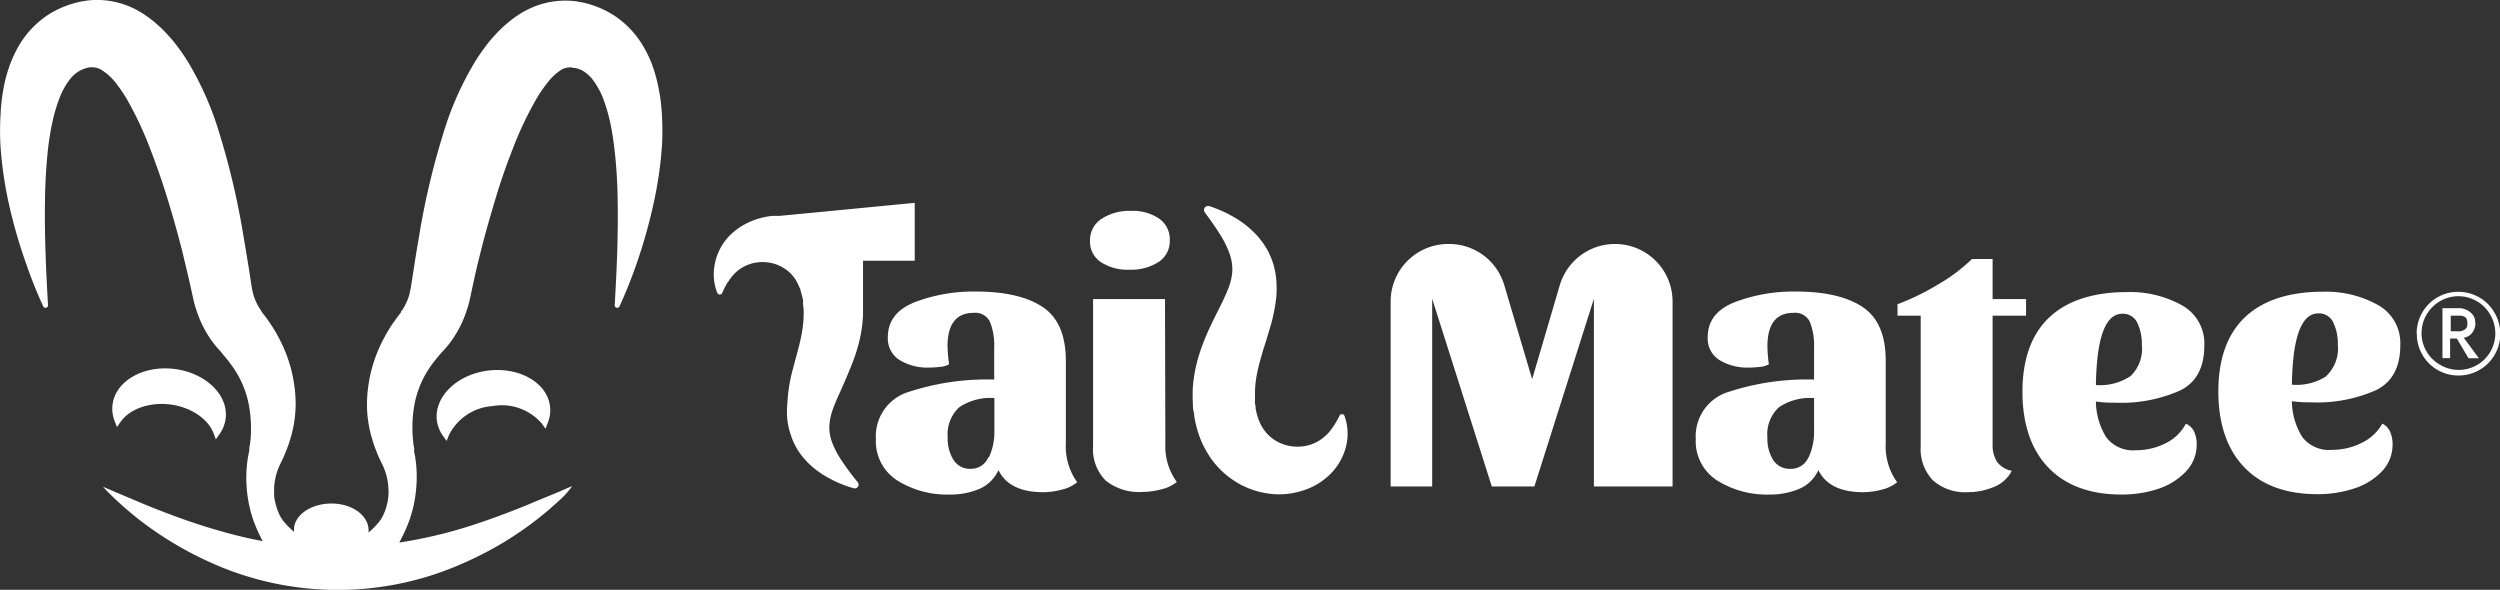 <svg xmlns="http://www.w3.org/2000/svg" viewBox="0 0 278.09 65.61"><rect x="0" y="0" width="278.09" height="65.61" fill="#333333" stroke="none"/><defs><style>.cls-1{fill:#fff;}</style></defs><g id="Layer_2" data-name="Layer 2"><g id="Tail_Matee" data-name="Tail Matee"><g id="Horizontal_Negativo" data-name="Horizontal Negativo"><g id="Horizontal_Negativo-2" data-name="Horizontal Negativo"><path class="cls-1" d="M73.63,16.28a43.87,43.87,0,0,1-1,6.68,58.5,58.5,0,0,1-1.81,6.35c-.56,1.61-1.19,3.2-1.9,4.75a.28.28,0,0,1-.54-.13c.22-3.86.39-7.66.33-11.38a56.1,56.1,0,0,0-.38-6.15c-.13-1-.27-2-.48-2.89a19,19,0,0,0-.78-2.61,8.68,8.68,0,0,0-1.11-2A3.84,3.84,0,0,0,64.69,7.8,3.74,3.74,0,0,0,64,7.56c-.13,0-.26,0-.4-.06a1.7,1.7,0,0,0-.31,0,1.85,1.85,0,0,0-1,.36A6.12,6.12,0,0,0,61,9.07c-.24.29-.47.61-.71.95s-.46.7-.68,1.08a38.28,38.28,0,0,0-2.45,5.14c-.73,1.84-1.41,3.76-2,5.72s-1.18,4-1.68,6c-.25,1-.5,2-.73,3.06l-.33,1.54-.19.88c-.09.35-.18.7-.29,1a12.25,12.25,0,0,1-2,3.84c-.12.14-.23.29-.36.43l-.26.29c-.15.16-.3.32-.44.49-.28.33-.55.67-.8,1a10.9,10.9,0,0,0-2,4.64,13.5,13.5,0,0,0-.2,2.65,10.93,10.93,0,0,0,.09,1.39c0,.24.06.47.1.71l0,.17,0,.23.1.47a14.25,14.25,0,0,1,.11,3.74,14.09,14.09,0,0,1-.82,3.6,18.7,18.7,0,0,1-.77,1.73l-.21.41-.05.12A53.11,53.11,0,0,0,50.64,59c2.16-.62,4.32-1.38,6.47-2.22,1.08-.41,2.15-.87,3.23-1.32L62,54.78c.55-.24,1.09-.48,1.65-.71h0a9.46,9.46,0,0,1-1.2,1.38c-.44.41-.89.8-1.34,1.2-.91.78-1.86,1.52-2.84,2.21a37.8,37.8,0,0,1-6.32,3.6,34.32,34.32,0,0,1-28.77,0,38.84,38.84,0,0,1-6.3-3.62c-1-.69-1.93-1.44-2.84-2.22-.45-.39-.9-.79-1.33-1.2s-.85-.84-1.26-1.28l1.64.7,1.63.69c1.08.46,2.16.91,3.24,1.32,2.15.84,4.31,1.59,6.48,2.2q2.38.69,4.77,1.14l-.15-.3a18.7,18.7,0,0,1-.77-1.73,12.52,12.52,0,0,1-.53-1.78,14.07,14.07,0,0,1-.29-1.82,14.25,14.25,0,0,1,.12-3.74l.09-.47.05-.23,0-.17c0-.24.07-.47.1-.71a10.93,10.93,0,0,0,.09-1.39,14.3,14.3,0,0,0-.21-2.65,10.88,10.88,0,0,0-2-4.64c-.25-.35-.52-.69-.8-1L24.46,39l-.27-.29-.36-.43a12.22,12.22,0,0,1-2-3.84,9.44,9.44,0,0,1-.29-1l-.19-.88L21,31c-.23-1-.48-2-.73-3.06q-.76-3-1.69-6c-.61-2-1.29-3.88-2-5.72a39.52,39.52,0,0,0-2.44-5.14c-.22-.38-.46-.74-.69-1.08s-.47-.66-.71-.95A5.89,5.89,0,0,0,11.4,7.85a1.91,1.91,0,0,0-1-.36,1.79,1.79,0,0,0-.32,0c-.14,0-.26,0-.39.06A3.5,3.5,0,0,0,9,7.8,3.76,3.76,0,0,0,7.73,8.88a8.32,8.32,0,0,0-1.1,2,17.72,17.72,0,0,0-.78,2.61c-.21.93-.36,1.9-.49,2.89A61.53,61.53,0,0,0,5,22.55c-.05,3.72.12,7.52.34,11.38a.28.28,0,0,1-.54.13,51.1,51.1,0,0,1-1.9-4.75A56.37,56.37,0,0,1,1.06,23a43.87,43.87,0,0,1-1-6.68,29.25,29.25,0,0,1,0-3.51A21,21,0,0,1,.54,9.1a15.9,15.9,0,0,1,.57-1.91A12.85,12.85,0,0,1,2,5.26,10.42,10.42,0,0,1,5.17,1.77,10.48,10.48,0,0,1,7.38.64,11.77,11.77,0,0,1,8.53.28,12,12,0,0,1,9.8.05,9.3,9.3,0,0,1,15,1a11.42,11.42,0,0,1,2,1.31,15.43,15.43,0,0,1,1.6,1.5A16.71,16.71,0,0,1,19.91,5.4c.39.53.74,1.06,1.07,1.6a35.37,35.37,0,0,1,3,6.49,85.22,85.22,0,0,1,3.14,13c.19,1.08.36,2.16.54,3.24l.25,1.61.11.7a4.82,4.82,0,0,0,.11.52,5.77,5.77,0,0,0,.83,1.87,1.43,1.43,0,0,0,.14.2l0,.05.07.09.15.19c.19.24.38.5.56.76l.53.79c.16.28.33.55.48.84a15.88,15.88,0,0,1,2,7.44,13.74,13.74,0,0,1-.51,3.75,16.2,16.2,0,0,1-.6,1.74c-.12.28-.23.56-.36.83l-.1.21-.08.15-.14.3a6.79,6.79,0,0,0-.61,2.61c0,.23,0,.45,0,.68v0c0,.22.05.44.1.66a4.88,4.88,0,0,0,.16.66c.07.22.14.43.23.64a4,4,0,0,0,.69,1.12l.11.12.12.14.29.29.51.48a1.93,1.93,0,0,1,0-.24c0-1.62,1.87-2.92,4.18-2.92S41,57.35,41,59a1.94,1.94,0,0,1,0,.24l.52-.48.28-.29.12-.14.11-.12a3.81,3.81,0,0,0,.69-1.12,4.93,4.93,0,0,0,.24-.64c.05-.22.12-.43.16-.66s.07-.44.09-.66v0a5.15,5.15,0,0,0,0-.68,6.78,6.78,0,0,0-.6-2.61l-.15-.3-.07-.15-.1-.21c-.13-.27-.25-.55-.36-.83a16.2,16.2,0,0,1-.6-1.74,13.37,13.37,0,0,1-.51-3.75,15.76,15.76,0,0,1,2-7.44c.15-.29.31-.56.48-.84s.34-.53.53-.79.36-.52.56-.76l.14-.19.07-.09,0-.05c0-.06.09-.13.14-.2a6.23,6.23,0,0,0,.83-1.87c0-.17.07-.35.11-.52l.11-.7.25-1.61c.17-1.08.34-2.16.53-3.24a84.11,84.11,0,0,1,3.15-13,34.71,34.71,0,0,1,3-6.49c.32-.54.68-1.07,1.06-1.6a15.4,15.4,0,0,1,1.29-1.58,14.36,14.36,0,0,1,1.59-1.5,11.42,11.42,0,0,1,2-1.31,9.7,9.7,0,0,1,2.5-.85,9.43,9.43,0,0,1,2.7-.11,12.14,12.14,0,0,1,1.28.23c.38.1.77.22,1.15.36a10.65,10.65,0,0,1,2.2,1.13,10.46,10.46,0,0,1,3.17,3.49,12.85,12.85,0,0,1,.9,1.93,15.82,15.82,0,0,1,.56,1.91,20.1,20.1,0,0,1,.51,3.67A29.25,29.25,0,0,1,73.63,16.28Z"/><path class="cls-1" d="M54.3,41.22c-3.47.43-6,2.91-5.71,5.52a3.85,3.85,0,0,0,.67,1.72l.42.59.27-.68a5.88,5.88,0,0,1,4.84-3.2,5.88,5.88,0,0,1,5.47,1.93l.42.59.26-.68a3.61,3.61,0,0,0,.24-1.83C60.86,42.57,57.77,40.8,54.3,41.22Z"/><path class="cls-1" d="M12.52,45a3.73,3.73,0,0,0,.23,1.83l.26.68.42-.6c1-1.43,3.21-2.2,5.48-1.92s4.21,1.56,4.84,3.19l.26.69.42-.6a3.7,3.7,0,0,0,.67-1.72c.33-2.61-2.23-5.08-5.7-5.51S12.84,42.4,12.52,45Z"/><path class="cls-1" d="M186.05,33.54V54.11H177.3V33.23l-6.62,20.88h-4.74l-6.63-20.88V54.11h-4.62V33.54a6.4,6.4,0,0,1,6.41-6.4h.09a6.39,6.39,0,0,1,6.14,4.58l3.1,10.46,3.07-10.44a6.4,6.4,0,0,1,6.14-4.6h0A6.4,6.4,0,0,1,186.05,33.54Z"/><path class="cls-1" d="M200.18,54.36a8.23,8.23,0,0,1-3.32.65A10.39,10.39,0,0,1,191,53.44a5.17,5.17,0,0,1-2.37-4.6,5.16,5.16,0,0,1,3.72-5.27,28,28,0,0,1,9.44-1.35V38.66a7.08,7.08,0,0,0-.47-2.86,1.81,1.81,0,0,0-1.82-1q-2.89,0-2.9,3.72a17.12,17.12,0,0,0,.16,2,2.23,2.23,0,0,1-1,.29,11.63,11.63,0,0,1-1.23.08,6,6,0,0,1-3.27-.84,2.82,2.82,0,0,1-1.3-2.55c0-1.8,1-3.09,3-3.89a18.5,18.5,0,0,1,6.79-1.18q4.86,0,7.44,1.72t2.57,6v9.2a6.78,6.78,0,0,0,1.27,4.29,4.15,4.15,0,0,1-1.7.82,8.11,8.11,0,0,1-2.06.29q-3.81,0-5-2.46A4.08,4.08,0,0,1,200.18,54.36Zm1-3.48a6.66,6.66,0,0,0,.61-3v-3.6a6.22,6.22,0,0,0-3.88,1,4.05,4.05,0,0,0-1.31,3.4,4.44,4.44,0,0,0,.63,2.47,2.16,2.16,0,0,0,1.94,1A2.09,2.09,0,0,0,201.16,50.88Z"/><path class="cls-1" d="M211.07,35.11V33.84a26.51,26.51,0,0,0,4.43-2.15,19.46,19.46,0,0,0,3.86-2.88h2.29v4.46h3.72v1.84h-3.72V49.37a3.49,3.49,0,0,0,.49,2,2.65,2.65,0,0,0,1.64,1,3.76,3.76,0,0,1-2,1.8,7.5,7.5,0,0,1-2.95.58A5.36,5.36,0,0,1,215,53.42a5.05,5.05,0,0,1-1.35-3.8V35.11Z"/><path class="cls-1" d="M244.06,48a3.33,3.33,0,0,1,.29,1.37,4.3,4.3,0,0,1-1.23,3.11A7.47,7.47,0,0,1,240,54.4a12.9,12.9,0,0,1-4,.61q-5.26,0-8.15-3c-1.92-2-2.88-4.85-2.88-8.44s1-6.41,3-8.28,4.91-2.8,8.65-2.8a11.84,11.84,0,0,1,6.09,1.47,4.84,4.84,0,0,1,2.49,4.46q0,3.67-2.66,5a16.05,16.05,0,0,1-7.31,1.37,13.86,13.86,0,0,1-2.09-.12,7.67,7.67,0,0,0,1.17,4,3.74,3.74,0,0,0,3.29,1.41,7.28,7.28,0,0,0,3.27-.76,5.09,5.09,0,0,0,2.28-2.19A1.8,1.8,0,0,1,244.06,48ZM237,41.83a4.2,4.2,0,0,0,1.25-3.45,5.45,5.45,0,0,0-.51-2.48,1.74,1.74,0,0,0-1.66-1c-1.88,0-2.86,2.65-2.94,7.93A6.11,6.11,0,0,0,237,41.83Z"/><path class="cls-1" d="M265.85,48a3.33,3.33,0,0,1,.29,1.37,4.3,4.3,0,0,1-1.23,3.11,7.47,7.47,0,0,1-3.12,1.88,12.9,12.9,0,0,1-4,.61q-5.27,0-8.15-3c-1.92-2-2.88-4.85-2.88-8.44s1-6.41,3-8.28,4.91-2.8,8.65-2.8a11.84,11.84,0,0,1,6.09,1.47A4.84,4.84,0,0,1,267,38.38q0,3.67-2.66,5a16.05,16.05,0,0,1-7.31,1.37,13.86,13.86,0,0,1-2.09-.12,7.67,7.67,0,0,0,1.17,4,3.74,3.74,0,0,0,3.29,1.41,7.28,7.28,0,0,0,3.27-.76A5.16,5.16,0,0,0,265,47.12,1.82,1.82,0,0,1,265.85,48Zm-7.05-6.21a4.2,4.2,0,0,0,1.25-3.45,5.45,5.45,0,0,0-.51-2.48,1.74,1.74,0,0,0-1.66-1c-1.88,0-2.86,2.65-2.94,7.93A6.11,6.11,0,0,0,258.8,41.83Z"/><path class="cls-1" d="M149,46.25a9.87,9.87,0,0,1-.7,1.21l-.19.27-.19.25a4.42,4.42,0,0,1-.42.44,4.56,4.56,0,0,1-1.81,1.07,4.78,4.78,0,0,1-3.48-.3,4.5,4.5,0,0,1-1.24-.92,4.86,4.86,0,0,1-.82-1.24l-.07-.17-.08-.19-.07-.19-.06-.2a7.22,7.22,0,0,1-.2-.86c0-.14,0-.32-.07-.48a4,4,0,0,1,0-.49c0-.33,0-.66,0-1a12.57,12.57,0,0,1,.27-2.11c.16-.74.38-1.53.63-2.37l.41-1.3c.13-.46.28-.92.42-1.41a18.59,18.59,0,0,0,.64-3.24,11.41,11.41,0,0,0,0-1.85,8.67,8.67,0,0,0-.36-1.88,8,8,0,0,0-.76-1.71,9.21,9.21,0,0,0-1.06-1.42,10.71,10.71,0,0,0-2.52-2,13.55,13.55,0,0,0-2.76-1.23.45.45,0,0,0-.56.29.48.48,0,0,0,.06.39h0c.57.79,1.12,1.54,1.6,2.3a11.56,11.56,0,0,1,1.14,2.24,5.38,5.38,0,0,1,.33,2,6.28,6.28,0,0,1-.42,1.86c-.48,1.31-1.36,2.83-2.19,4.65a23,23,0,0,0-1.13,2.95,16.31,16.31,0,0,0-.65,3.42,15.62,15.62,0,0,0,0,1.81c0,.31,0,.61.08.91s.07.59.14.91a12.7,12.7,0,0,0,.5,1.85l.18.47.2.45.23.45c.08.15.16.3.25.44a9.4,9.4,0,0,0,2.78,3,9.25,9.25,0,0,0,3.77,1.54,8.5,8.5,0,0,0,3.93-.24,7.68,7.68,0,0,0,1.79-.77A7.59,7.59,0,0,0,148,52.71a6.55,6.55,0,0,0,1.76-3.19,5.82,5.82,0,0,0-.2-3.25.3.3,0,0,0-.39-.18.26.26,0,0,0-.17.15Z"/><path class="cls-1" d="M109,54.36a8.15,8.15,0,0,1-3.31.65,10.43,10.43,0,0,1-5.89-1.57,5.17,5.17,0,0,1-2.37-4.6,5.16,5.16,0,0,1,3.72-5.27,28,28,0,0,1,9.44-1.35V38.66a6.91,6.91,0,0,0-.47-2.86,1.79,1.79,0,0,0-1.81-1q-2.91,0-2.91,3.72a17.55,17.55,0,0,0,.17,2,2.23,2.23,0,0,1-1,.29,12,12,0,0,1-1.23.08,5.93,5.93,0,0,1-3.27-.84,2.83,2.83,0,0,1-1.31-2.55c0-1.8,1-3.09,3-3.89a18.41,18.41,0,0,1,6.78-1.18q4.86,0,7.44,1.72t2.58,6v9.2a6.84,6.84,0,0,0,1.26,4.29,4.11,4.11,0,0,1-1.69.82,8.18,8.18,0,0,1-2.07.29q-3.8,0-5-2.46A4.1,4.1,0,0,1,109,54.36Zm1-3.48a6.66,6.66,0,0,0,.61-3v-3.6a6.24,6.24,0,0,0-3.88,1,4.08,4.08,0,0,0-1.31,3.4,4.36,4.36,0,0,0,.64,2.47,2.16,2.16,0,0,0,1.94,1A2.07,2.07,0,0,0,109.93,50.88Z"/><path class="cls-1" d="M128.94,24.32a2.79,2.79,0,0,1,1.18,2.41,2.76,2.76,0,0,1-1.24,2.41,5.65,5.65,0,0,1-3.25.86,5.43,5.43,0,0,1-3.17-.84,2.71,2.71,0,0,1-1.21-2.35,2.81,2.81,0,0,1,1.29-2.47,5.61,5.61,0,0,1,3.25-.88A5.2,5.2,0,0,1,128.94,24.32Zm.69,25a6.78,6.78,0,0,0,1.27,4.29,4.12,4.12,0,0,1-1.72.82,8.32,8.32,0,0,1-2.08.29A5.92,5.92,0,0,1,123,53.46a4.92,4.92,0,0,1-1.41-3.84V33.27h8Z"/><path class="cls-1" d="M101.75,22.56V29H96v6a15.08,15.08,0,0,1-.5,3.29,20,20,0,0,1-1,2.86C93.78,43,93,44.44,92.58,45.71a6.24,6.24,0,0,0-.33,1.79,4.86,4.86,0,0,0,.39,1.91,9.47,9.47,0,0,0,.8,1.54c.11.18.23.36.36.55.48.7,1,1.4,1.61,2.14h0a.44.44,0,0,1,.08.37.42.42,0,0,1-.52.3,12.53,12.53,0,0,1-2.68-1.08,10,10,0,0,1-2.48-1.82c-.14-.15-.28-.3-.41-.46a7.11,7.11,0,0,1-.64-.86A7.3,7.3,0,0,1,88,48.48a8.38,8.38,0,0,1-.42-1.78,9.38,9.38,0,0,1,0-1.75A17.74,17.74,0,0,1,88,41.83c.11-.47.24-.92.35-1.36l.34-1.26c.22-.81.4-1.57.52-2.28a12.16,12.16,0,0,0,.19-2c0-.33,0-.64-.06-.95s0-.31,0-.47-.06-.32-.09-.46-.14-.55-.22-.81c0-.06,0-.12-.07-.19l-.07-.17-.08-.18-.08-.17a4.36,4.36,0,0,0-.82-1.15,4.47,4.47,0,0,0-.63-.5,4.75,4.75,0,0,0-.59-.33,4.53,4.53,0,0,0-3.32-.16,4.19,4.19,0,0,0-1.69,1.08,3.25,3.25,0,0,0-.38.44l-.19.24c0,.09-.11.17-.17.26a10,10,0,0,0-.61,1.18h0a.25.25,0,0,1-.15.15.31.31,0,0,1-.39-.16,5.6,5.6,0,0,1-.3-3.09A6.21,6.21,0,0,1,81,26.38a5.44,5.44,0,0,1,.6-.57,6.06,6.06,0,0,1,.81-.6,8,8,0,0,1,1.67-.8,8.88,8.88,0,0,1,1.84-.4c.28,0,.56,0,.83,0Z"/><path class="cls-1" d="M268.82,37.08a4.64,4.64,0,0,1,2.3-4,4.69,4.69,0,0,1,4.66,0,4.5,4.5,0,0,1,1.69,1.69,4.63,4.63,0,0,1-4,7,4.62,4.62,0,0,1-2.33-.62,4.54,4.54,0,0,1-1.68-1.69,4.49,4.49,0,0,1-.62-2.33Zm.54,0a4,4,0,0,0,.55,2,4,4,0,0,0,1.5,1.49A4.07,4.07,0,0,0,277,35a4,4,0,0,0-1.49-1.5,4.08,4.08,0,0,0-4.09,0,4.15,4.15,0,0,0-1.5,1.5,4,4,0,0,0-.55,2Zm6-1.09a1.82,1.82,0,0,1-.3.94,1.47,1.47,0,0,1-1,.64l1.68,2.28h-1.15l-1.3-2.19h-.75v2.18h-.85V34.28h1.89a2,2,0,0,1,1.43.67,1.31,1.31,0,0,1,.32.94Zm-2,.86a1.12,1.12,0,0,0,1-.37.87.87,0,0,0,.1-.5,1,1,0,0,0-.11-.55c-.12-.22-.42-.32-.89-.32h-.85v1.74Z"/></g></g></g></g></svg>